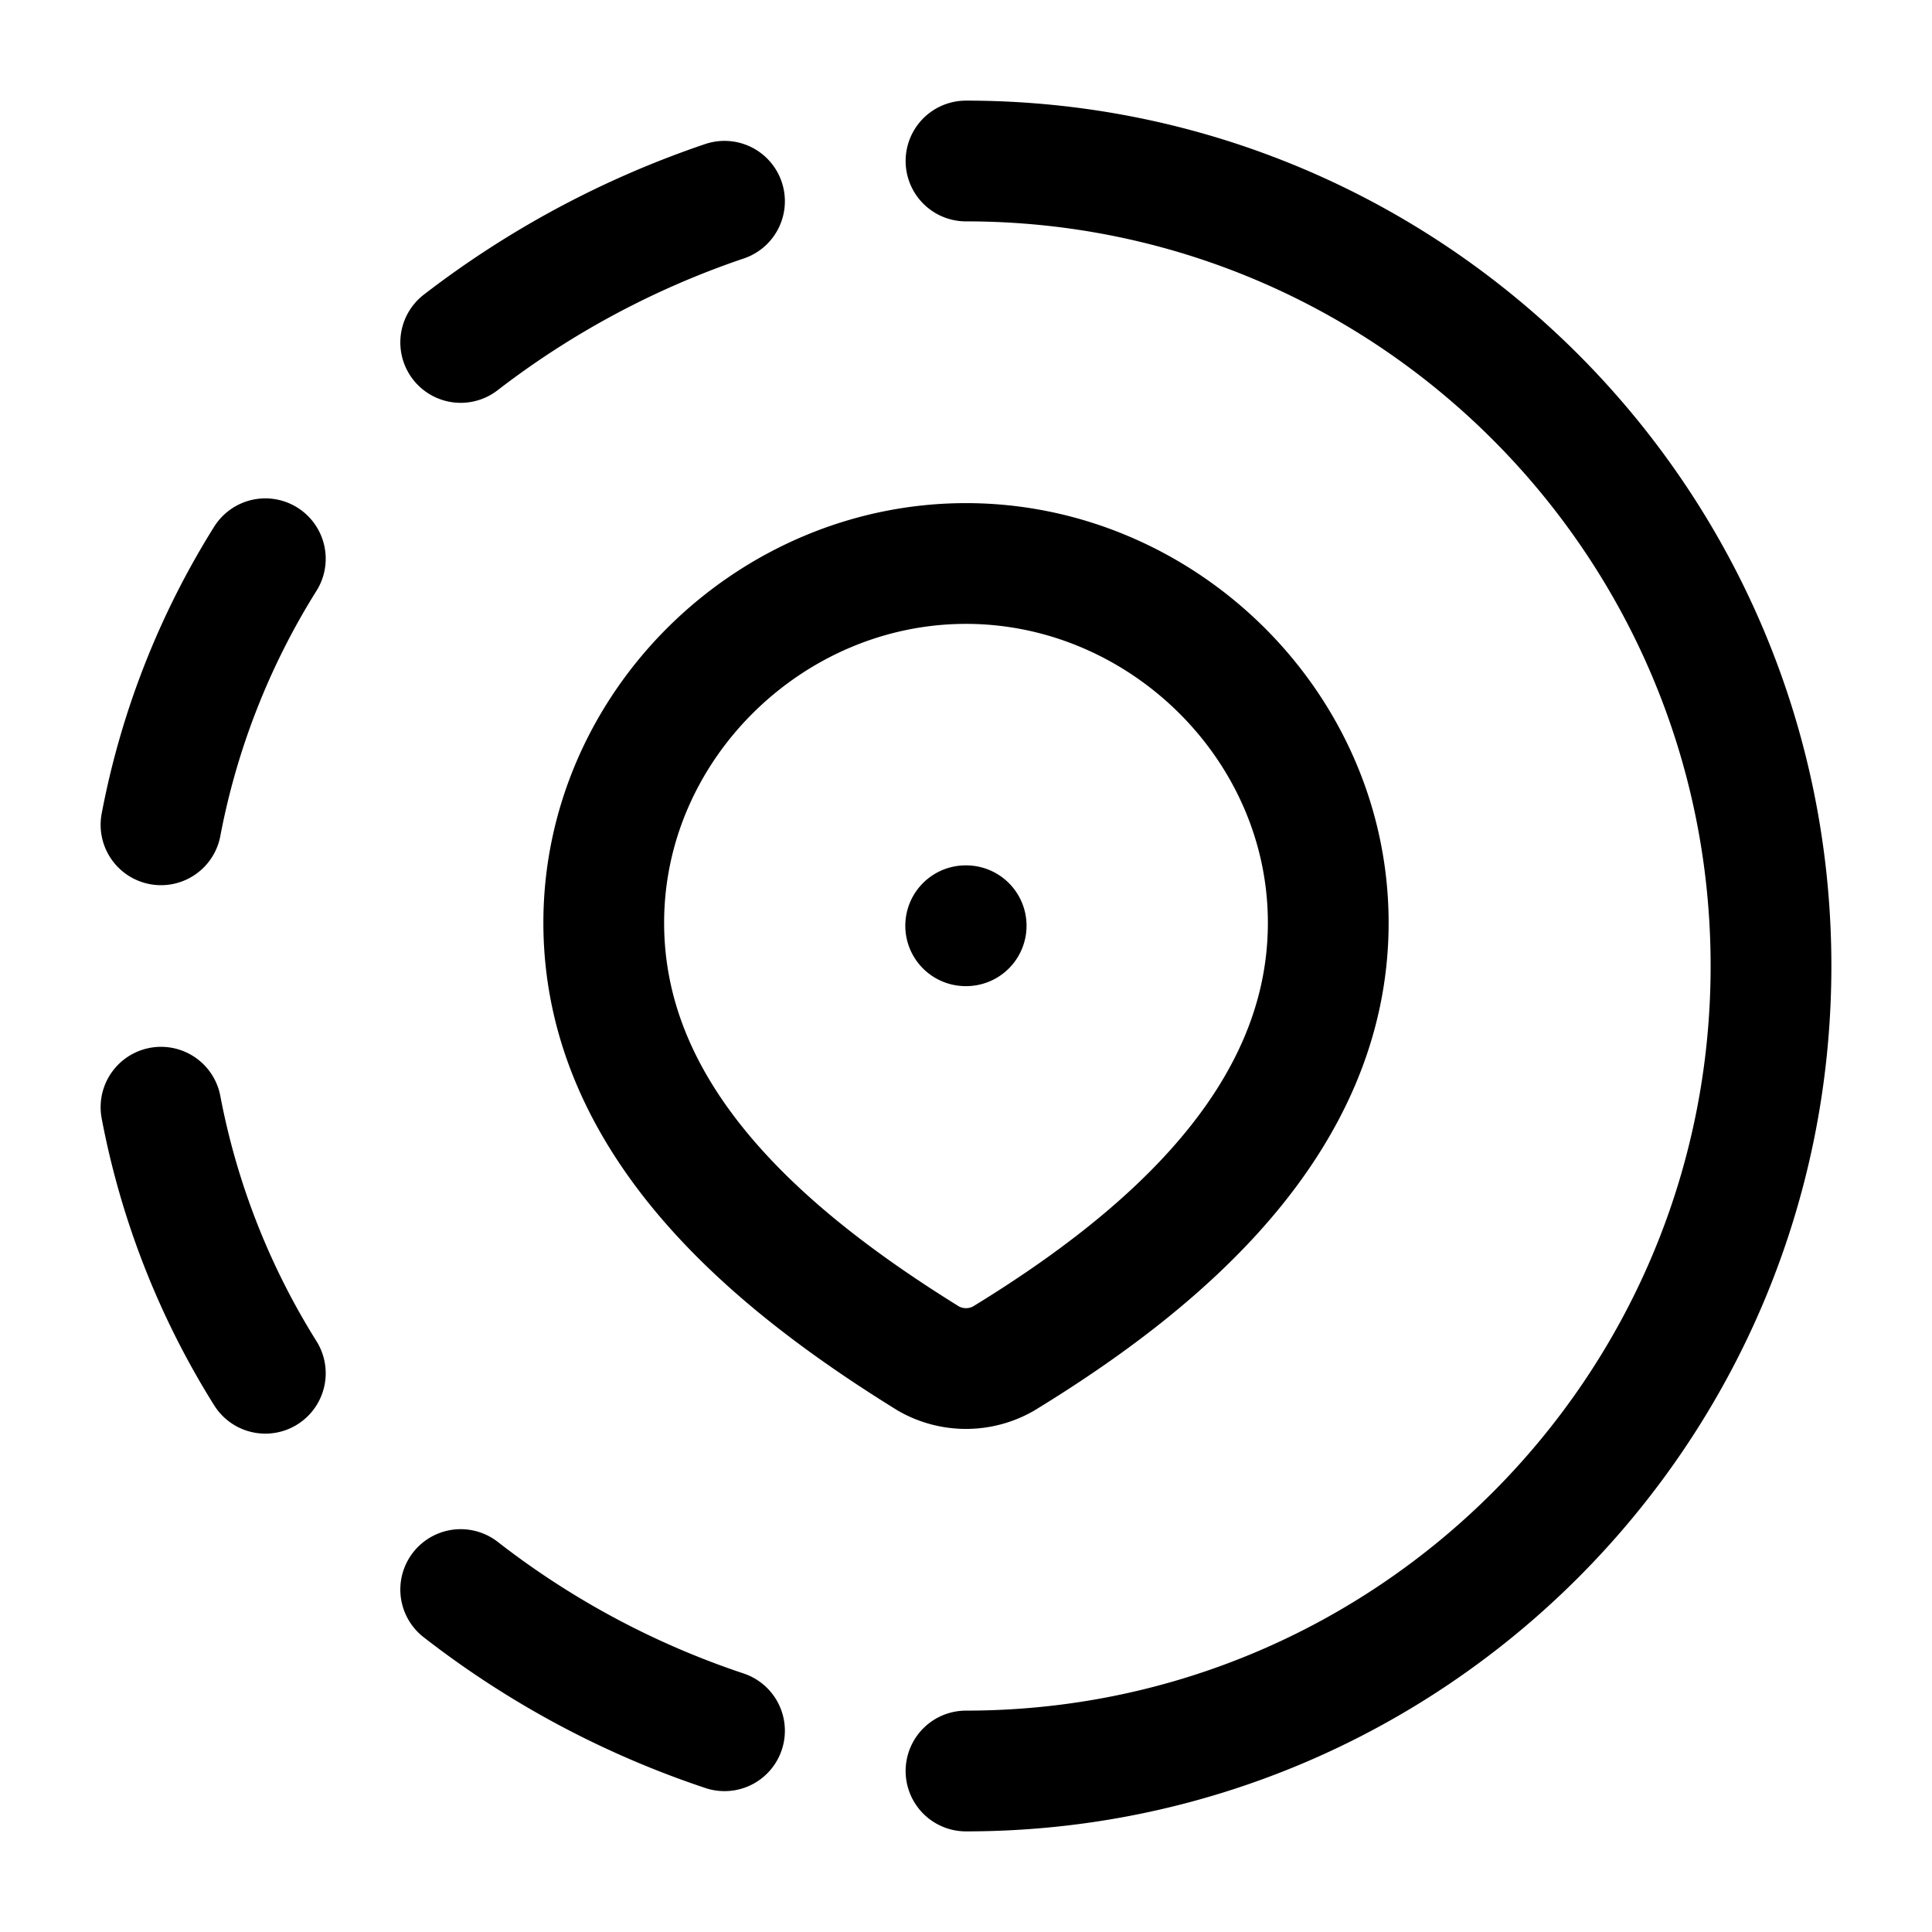 <svg xmlns="http://www.w3.org/2000/svg" width="3em" height="3em" viewBox="0 0 24 24"><g fill="none" stroke="currentColor" stroke-linecap="round" stroke-linejoin="round" stroke-width="1.5" color="currentColor"><path d="M12 2c5.524 0 10 4.478 10 10s-4.476 10-10 10m-3-.5a11 11 0 0 1-3.277-1.754m0-15.492A11.3 11.3 0 0 1 9 2.5m-7 7.746a9.6 9.6 0 0 1 1.296-3.305M2 13.754a9.6 9.6 0 0 0 1.296 3.305m8.7-5.559h.006"/><path d="M12 7c2.435 0 4.5 2.016 4.5 4.463c0 2.485-2.098 4.23-4.036 5.415a.94.94 0 0 1-.928 0C9.603 15.681 7.5 13.957 7.5 11.463C7.5 9.016 9.565 7 12 7"/></g></svg>
